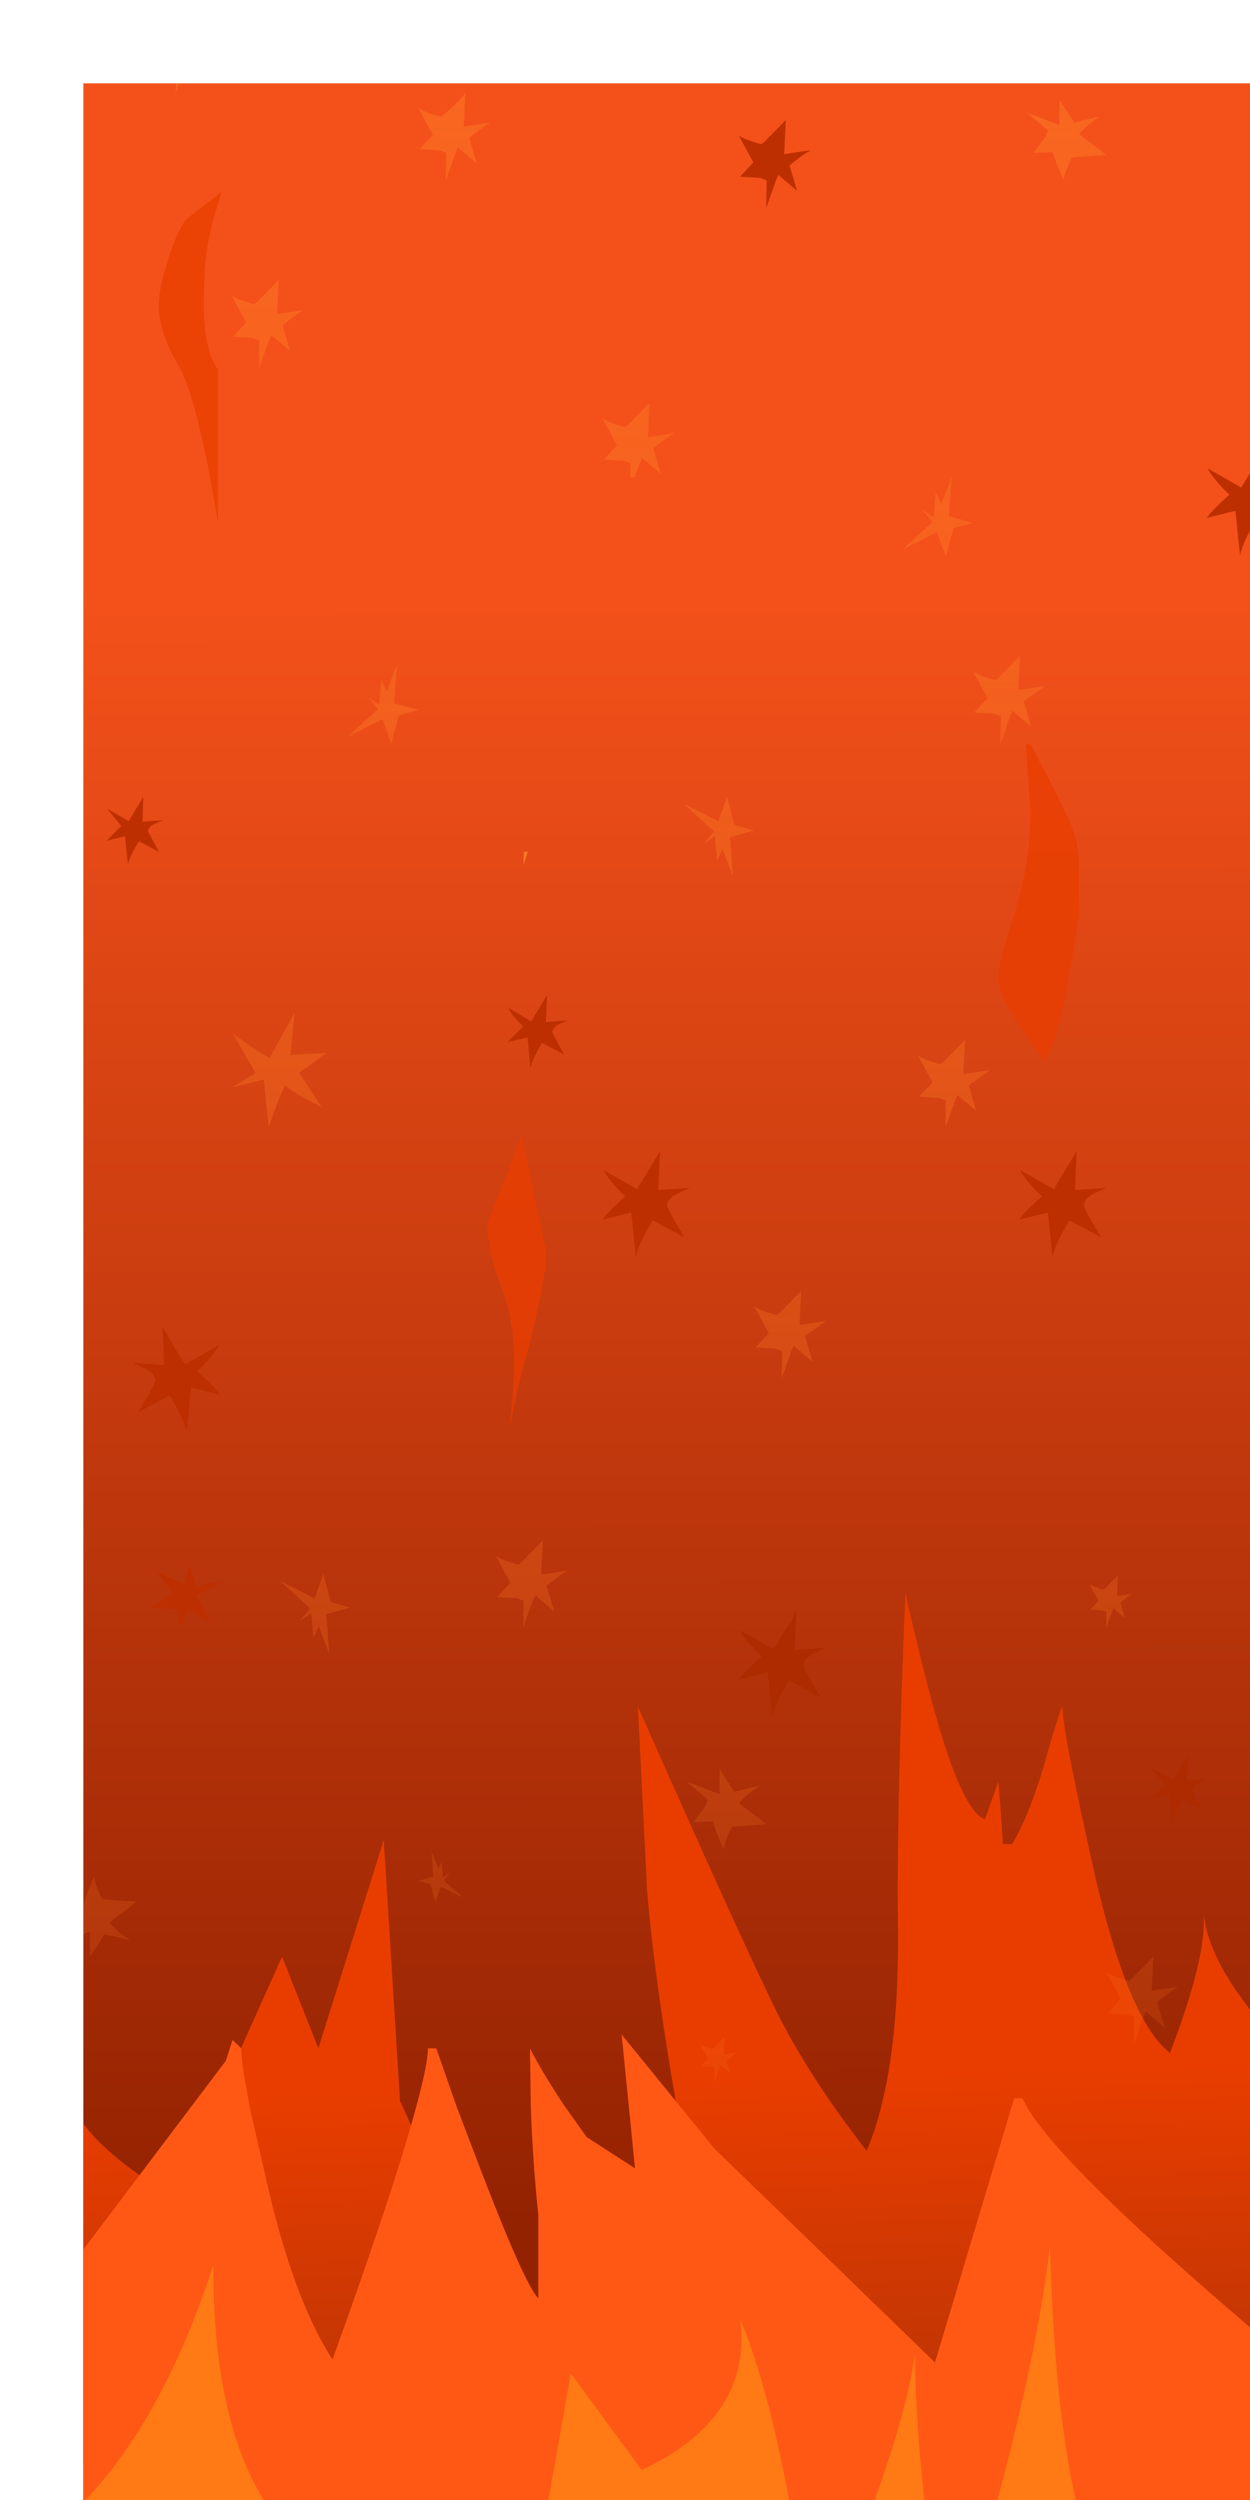 <?xml version="1.0" encoding="UTF-8" standalone="no"?>
<svg xmlns:xlink="http://www.w3.org/1999/xlink" height="300.0px" width="150.0px" xmlns="http://www.w3.org/2000/svg">
  <g transform="matrix(1.0, 0.0, 0.0, 1.0, 0.0, 0.0)">
    <use height="320.05" transform="matrix(1.0, 0.0, 0.0, 1.0, -10.0, -10.0)" width="172.0" xlink:href="#sprite0"/>
  </g>
  <defs>
    <g id="sprite0" transform="matrix(1.0, 0.0, 0.0, 1.0, 10.0, 10.0)">
      <clipPath id="clipPath0" transform="matrix(1.0, 0.0, 0.0, 1.0, 10.0, 10.0)">
        <use height="300.0" transform="matrix(1.0, 0.0, 0.0, 1.0, 0.0, 0.0)" width="150.0" xlink:href="#shape0"/>
      </clipPath>
      <g clip-path="url(#clipPath0)">
        <use height="320.05" transform="matrix(1.0, 0.0, 0.0, 1.0, -8.5, -10.0)" width="167.0" xlink:href="#shape1"/>
        <use height="286.3" transform="matrix(1.0, 0.0, 0.0, 1.0, -10.0, 23.0)" width="172.0" xlink:href="#sprite1"/>
        <use height="249.35" transform="matrix(1.0, 0.0, 0.0, 1.0, -5.2, 0.55)" width="160.45" xlink:href="#shape3"/>
      </g>
    </g>
    <g id="shape0" transform="matrix(1.0, 0.0, 0.0, 1.0, 0.0, 0.0)">
      <path d="M150.0 0.0 L150.0 300.0 0.0 300.0 0.0 0.0 150.0 0.0" fill="#c8ecf7" fill-rule="evenodd" stroke="none"/>
    </g>
    <g id="shape1" transform="matrix(1.0, 0.0, 0.0, 1.0, 8.5, 10.0)">
      <path d="M156.8 175.4 Q157.05 242.3 158.5 310.05 L-8.5 310.05 -8.5 -10.0 158.5 -10.0 Q156.7 70.9 156.75 153.0 L156.8 175.4" fill="url(#gradient0)" fill-rule="evenodd" stroke="none"/>
    </g>
    <linearGradient gradientTransform="matrix(0.0, -0.12, 1.0, -4.0E-4, -153.2, 169.05)" gradientUnits="userSpaceOnUse" id="gradient0" spreadMethod="pad" x1="-819.2" x2="819.2">
      <stop offset="0.0" stop-color="#932201"/>
      <stop offset="1.0" stop-color="#f4511a"/>
    </linearGradient>
    <g id="sprite1" transform="matrix(1.0, 0.0, 0.0, 1.0, 0.0, 0.0)">
      <use height="286.3" transform="matrix(1.0, 0.0, 0.0, 1.0, 0.0, 0.0)" width="172.0" xlink:href="#shape2"/>
    </g>
    <g id="shape2" transform="matrix(1.0, 0.0, 0.0, 1.0, 0.0, 0.0)">
      <path d="M133.4 70.6 L133.1 66.3 133.65 66.3 136.2 71.1 Q138.75 76.15 139.15 77.8 139.55 79.65 139.5 82.95 139.45 85.4 139.55 86.75 L139.35 87.75 138.85 90.8 Q137.35 101.25 135.3 104.3 L132.0 99.6 Q129.8 96.35 129.8 94.3 129.8 92.5 131.75 86.55 133.65 80.65 133.65 74.3 L133.4 70.6 M36.05 0.45 L36.6 0.0 35.9 2.35 Q34.5 6.75 34.5 11.55 34.2 18.8 36.15 21.3 L36.15 39.8 Q33.75 24.8 31.35 20.75 29.05 16.85 29.05 13.55 29.05 11.75 30.15 8.2 31.3 4.6 32.35 3.3 L36.05 0.45" fill="url(#gradient1)" fill-rule="evenodd" stroke="none"/>
      <path d="M68.5 123.75 L71.1 117.25 72.55 113.25 73.45 117.3 75.55 127.2 Q75.55 130.9 72.95 140.45 71.75 144.9 71.15 148.5 71.7 143.15 71.7 140.5 71.7 135.35 70.1 131.3 68.5 127.25 68.5 123.75" fill="url(#gradient2)" fill-rule="evenodd" stroke="none"/>
      <path d="M118.65 168.15 Q119.6 172.55 121.3 179.2 125.2 194.35 128.2 195.3 L129.8 190.8 130.1 194.55 130.35 198.3 131.45 198.3 Q133.6 194.7 135.45 188.25 137.15 182.2 137.5 181.8 137.4 184.2 141.35 201.85 145.4 219.5 150.4 223.35 154.75 212.05 154.45 206.8 155.0 211.35 159.0 216.8 163.85 223.5 169.05 229.8 L172.0 233.3 172.0 261.45 171.85 261.3 128.85 279.4 6.35 271.95 5.8 272.85 1.55 279.8 0.0 279.8 0.0 235.95 4.35 229.8 5.8 227.7 Q13.1 217.15 14.6 213.8 15.6 216.65 17.55 226.2 L17.65 226.65 Q18.15 228.3 18.8 229.8 20.5 233.55 26.3 237.7 L27.65 238.65 36.6 227.95 43.85 211.8 48.2 222.8 56.05 197.8 58.0 229.1 74.0 264.35 94.55 248.7 91.2 229.8 Q88.5 214.2 87.65 203.8 L86.55 181.8 Q100.05 212.25 103.65 219.3 107.4 226.55 113.5 234.45 L114.0 235.1 Q115.15 232.4 115.9 229.15 117.95 220.75 117.75 207.3 117.6 193.45 118.65 168.15" fill="url(#gradient3)" fill-rule="evenodd" stroke="none"/>
      <path d="M133.2 229.8 Q135.4 233.55 142.65 240.65 149.3 247.15 160.2 256.45 163.25 259.1 166.3 264.2 L166.05 279.8 157.0 279.8 153.15 278.9 80.15 279.5 80.1 279.8 68.85 279.8 68.8 279.6 55.7 279.7 55.65 279.8 7.45 279.8 8.8 277.4 5.65 256.0 11.8 257.8 37.1 224.3 37.9 221.8 38.95 222.8 Q38.95 224.45 39.75 228.65 L39.85 229.2 39.95 229.8 42.35 240.3 Q45.5 253.35 49.9 260.15 57.4 239.35 59.95 229.8 L60.0 229.6 Q61.35 224.65 61.35 222.8 L62.35 222.8 64.8 229.8 67.75 237.55 Q72.95 251.1 74.6 252.8 L74.6 242.8 Q73.95 236.75 73.7 229.8 L73.6 222.8 Q75.0 225.6 77.8 229.8 L80.4 233.45 86.2 237.2 84.6 221.15 95.7 234.8 122.2 260.5 131.7 228.8 132.7 228.8 133.2 229.8" fill="#ff5815" fill-rule="evenodd" stroke="none"/>
      <path d="M141.8 285.8 L127.2 285.8 Q134.15 262.2 136.0 246.5 136.7 273.8 141.8 285.8 M111.55 285.8 Q118.45 268.95 119.8 259.5 119.8 269.4 122.0 285.8 L111.55 285.8 M87.0 273.4 Q100.25 267.2 98.85 255.4 103.0 265.15 106.2 285.8 L94.8 285.8 87.75 285.2 88.0 285.8 74.25 285.8 78.5 261.8 87.0 273.4 M35.6 248.8 Q35.5 278.8 52.0 286.3 L8.05 285.8 Q26.2 277.75 35.6 248.8" fill="#ff7914" fill-rule="evenodd" stroke="none"/>
    </g>
    <linearGradient gradientTransform="matrix(0.002, 0.052, 0.061, -0.002, 88.1, 256.45)" gradientUnits="userSpaceOnUse" id="gradient1" spreadMethod="pad" x1="-819.2" x2="819.2">
      <stop offset="0.153" stop-color="#e93d00" stop-opacity="0.757"/>
      <stop offset="1.0" stop-color="#992d07"/>
    </linearGradient>
    <linearGradient gradientTransform="matrix(9.0E-4, 0.039, 0.036, -0.001, 79.95, 230.75)" gradientUnits="userSpaceOnUse" id="gradient2" spreadMethod="pad" x1="-819.2" x2="819.2">
      <stop offset="0.153" stop-color="#e93d00" stop-opacity="0.757"/>
      <stop offset="1.0" stop-color="#992d07"/>
    </linearGradient>
    <linearGradient gradientTransform="matrix(0.002, 0.052, 0.061, -0.002, 88.1, 256.45)" gradientUnits="userSpaceOnUse" id="gradient3" spreadMethod="pad" x1="-819.2" x2="819.2">
      <stop offset="0.153" stop-color="#e93d00"/>
      <stop offset="1.0" stop-color="#992d07"/>
    </linearGradient>
    <g id="shape3" transform="matrix(1.0, 0.0, 0.0, 1.0, 5.2, -0.55)">
      <path d="M63.35 102.2 L62.8 103.85 62.85 102.2 63.35 102.2" fill="#fb7725" fill-rule="evenodd" stroke="none"/>
      <path d="M90.4 19.5 L88.65 16.25 Q89.3 16.75 91.35 17.3 91.45 17.2 91.5 17.2 L91.7 17.05 94.3 14.4 94.1 18.5 97.1 18.05 97.25 18.05 Q96.25 18.6 94.75 19.85 L95.65 22.9 93.4 21.0 93.15 21.55 91.95 24.95 92.0 21.65 91.2 21.35 88.8 21.2 90.4 19.5 M153.65 59.1 Q152.7 59.55 152.55 60.4 152.6 60.95 154.65 64.3 L150.85 62.25 Q149.2 64.85 148.8 66.65 L148.25 61.3 144.8 62.15 Q145.65 61.0 147.5 59.4 L147.55 59.4 Q145.55 57.45 144.9 56.2 L148.95 58.5 151.7 53.95 151.5 58.6 155.05 58.35 155.25 58.35 153.65 59.1 M4.65 64.45 L0.85 62.4 Q-0.8 65.0 -1.2 66.8 L-1.75 61.45 -5.2 62.3 Q-4.35 61.15 -2.5 59.55 L-2.45 59.55 Q-4.45 57.6 -5.1 56.35 L-1.05 58.65 1.7 54.1 1.5 58.75 5.05 58.5 5.25 58.5 3.65 59.25 Q2.7 59.7 2.55 60.55 2.6 61.1 4.65 64.45 M18.45 98.9 Q17.85 99.2 17.75 99.75 L19.1 102.25 16.7 100.95 Q15.6 102.6 15.35 103.75 L15.0 100.35 12.8 100.9 14.55 99.1 12.85 97.05 15.45 98.55 17.2 95.6 17.1 98.6 19.35 98.45 19.5 98.45 18.45 98.9 M67.95 122.45 L68.1 122.45 67.0 122.95 Q66.35 123.3 66.25 123.85 L67.7 126.55 65.05 125.15 Q63.95 126.95 63.65 128.15 L63.3 124.5 60.9 125.05 62.75 123.2 62.8 123.2 Q61.4 121.85 61.0 120.95 L63.75 122.55 65.65 119.4 65.5 122.65 67.95 122.45 M75.05 143.6 Q73.05 141.65 72.4 140.4 L76.45 142.7 79.2 138.15 79.0 142.8 82.55 142.55 82.75 142.55 81.15 143.3 Q80.2 143.75 80.05 144.6 80.1 145.15 82.15 148.5 L78.35 146.45 Q76.7 149.05 76.3 150.85 L75.75 145.5 72.3 146.35 Q73.15 145.2 75.0 143.6 L75.05 143.6 M22.25 163.7 L26.3 161.4 Q25.65 162.65 23.65 164.6 L23.7 164.6 Q25.55 166.2 26.4 167.35 L22.95 166.5 22.4 171.85 Q22.0 170.05 20.35 167.45 L16.55 169.5 Q18.6 166.15 18.65 165.6 18.5 164.75 17.55 164.3 L15.95 163.55 16.15 163.55 19.7 163.8 19.5 159.15 Q21.45 162.7 22.25 163.7 M23.5 190.35 L26.4 189.85 Q25.0 190.7 23.55 191.5 L25.35 194.8 22.6 193.05 21.5 195.25 21.45 195.4 21.55 194.15 Q21.6 193.45 21.15 193.05 L18.05 192.95 20.65 191.35 Q19.6 189.45 18.65 188.55 L22.1 190.15 Q22.45 188.4 22.8 187.75 L23.5 190.35 M122.4 140.4 L126.45 142.7 129.2 138.15 129.0 142.8 132.55 142.55 132.75 142.55 131.15 143.3 Q130.2 143.75 130.05 144.6 130.1 145.15 132.15 148.5 L128.35 146.45 Q126.7 149.05 126.3 150.85 L125.75 145.5 122.3 146.35 Q123.15 145.2 125.0 143.6 L125.05 143.6 Q123.05 141.65 122.4 140.4" fill="#be2f00" fill-rule="evenodd" stroke="none"/>
      <path d="M92.8 197.9 L94.8 194.7 94.8 195.1 95.1 194.2 95.55 193.35 95.35 198.0 98.9 197.75 99.1 197.75 97.5 198.5 Q96.55 198.95 96.4 199.8 96.45 200.35 98.5 203.7 L94.7 201.65 Q93.05 204.25 92.65 206.05 L92.1 200.7 88.65 201.55 Q89.5 200.4 91.35 198.8 L91.4 198.8 Q89.4 196.85 88.75 195.6 L92.8 197.9 M144.7 213.5 L144.8 213.5 143.8 214.0 Q143.15 214.3 143.05 214.85 L144.4 217.35 142.0 216.0 Q140.95 217.7 140.65 218.85 L140.3 215.4 138.1 215.95 Q138.65 215.2 139.85 214.2 L138.15 212.15 140.75 213.6 142.55 210.7 142.4 213.7 144.7 213.5" fill="#ae2b00" fill-rule="evenodd" stroke="none"/>
      <path d="M126.6 14.8 L127.15 15.0 127.15 12.0 128.9 14.7 131.9 14.0 131.8 14.1 Q130.1 15.25 129.5 16.1 L132.75 18.6 129.05 18.85 128.75 18.9 128.6 18.95 Q127.65 20.9 127.65 21.65 126.65 19.4 126.35 18.25 L124.0 18.35 125.45 16.45 125.75 15.65 123.2 13.5 126.6 14.8 M114.2 57.25 L113.85 61.95 116.75 62.75 114.4 63.4 113.5 66.8 112.45 63.85 108.3 65.95 111.9 62.65 110.75 61.2 112.05 62.1 112.3 59.15 112.95 60.5 114.2 57.25 M82.05 96.45 L86.2 98.55 87.25 95.6 88.15 99.0 90.5 99.65 87.6 100.45 87.95 105.15 86.7 101.9 86.05 103.25 85.8 100.3 84.5 101.2 85.65 99.75 82.05 96.45 M119.3 85.65 L116.9 85.5 118.5 83.8 116.75 80.55 Q117.4 81.05 119.45 81.6 119.55 81.5 119.6 81.5 L119.8 81.35 122.4 78.7 122.2 82.8 125.2 82.35 125.35 82.35 122.85 84.15 123.75 87.2 121.5 85.3 121.25 85.85 120.05 89.25 120.1 85.95 119.3 85.65 M58.8 14.75 Q57.8 15.3 56.3 16.55 L57.2 19.6 54.95 17.7 54.7 18.25 53.5 21.65 53.55 18.35 52.75 18.05 50.35 17.9 51.95 16.2 50.2 12.95 Q50.85 13.45 52.9 14.0 L53.05 13.9 53.25 13.75 Q55.4 11.95 55.85 11.1 L55.65 15.2 58.65 14.75 58.8 14.75 M26.4 4.2 Q25.4 4.75 23.9 6.0 L24.8 9.05 22.55 7.15 22.3 7.7 21.1 11.1 21.15 7.8 20.35 7.5 17.95 7.35 19.55 5.65 17.8 2.4 Q18.45 2.9 20.5 3.45 L20.65 3.35 20.85 3.2 Q23.0 1.4 23.45 0.55 L23.25 4.65 26.25 4.2 26.4 4.2 M30.65 36.4 L30.85 36.25 33.45 33.6 33.25 37.7 36.25 37.25 36.4 37.25 Q35.4 37.8 33.9 39.05 L34.8 42.1 32.55 40.2 32.3 40.75 31.1 44.15 31.15 40.85 30.35 40.55 27.95 40.4 29.55 38.7 27.8 35.45 Q28.45 35.95 30.5 36.5 30.6 36.4 30.65 36.4 M80.75 52.0 L80.9 52.0 Q79.9 52.55 78.4 53.8 L79.3 56.85 77.05 54.95 76.8 55.5 76.15 57.25 75.65 57.25 75.65 55.6 74.85 55.3 72.45 55.15 74.05 53.45 72.3 50.2 Q72.95 50.7 75.0 51.25 L75.15 51.15 75.35 51.0 77.95 48.35 77.75 52.45 80.75 52.0 M44.2 83.65 L45.5 84.55 45.75 81.6 46.4 82.95 47.65 79.7 47.3 84.4 50.2 85.2 47.85 85.85 46.95 89.25 45.9 86.3 41.75 88.4 45.35 85.1 44.2 83.65 M35.95 128.7 L35.9 128.75 38.6 132.85 Q35.05 131.05 34.2 130.2 L33.9 130.95 Q33.05 132.75 32.25 135.35 L31.65 129.55 27.8 130.5 30.4 128.95 30.65 128.75 27.95 124.0 Q30.35 125.85 32.35 126.95 L35.35 121.55 34.85 126.6 39.05 126.35 39.2 126.35 35.95 128.7 M38.25 195.15 L37.6 196.5 37.35 193.55 36.05 194.45 37.2 193.0 33.6 189.7 37.75 191.8 38.8 188.85 39.7 192.25 42.05 192.9 39.15 193.7 39.5 198.4 38.25 195.15 M68.1 188.5 Q67.1 189.05 65.6 190.3 L66.5 193.35 64.25 191.45 64.0 192.0 Q63.4 193.35 62.8 195.4 L62.85 192.1 62.05 191.8 59.65 191.65 61.25 189.95 59.5 186.7 Q60.15 187.2 62.2 187.75 L62.35 187.65 62.55 187.5 65.15 184.85 64.95 188.95 67.95 188.5 68.1 188.5 M118.75 128.45 L116.25 130.25 117.15 133.3 114.9 131.4 114.65 131.95 113.45 135.35 113.5 132.05 112.7 131.75 110.3 131.6 111.9 129.9 110.15 126.65 Q110.8 127.15 112.85 127.7 112.95 127.6 113.0 127.6 L113.2 127.45 115.8 124.8 115.6 128.9 118.6 128.45 118.75 128.45 M95.95 159.0 L98.95 158.55 99.1 158.55 96.6 160.35 97.5 163.4 95.25 161.5 95.0 162.05 93.8 165.45 93.85 162.15 93.05 161.85 90.65 161.7 92.25 160.0 90.5 156.75 Q91.15 157.25 93.2 157.8 93.3 157.7 93.35 157.7 L93.55 157.55 96.15 154.9 95.95 159.0 M132.45 190.7 L132.6 190.65 134.15 189.05 134.05 191.5 135.85 191.25 135.95 191.25 Q135.35 191.55 134.45 192.3 L134.95 194.15 133.6 193.0 133.45 193.35 132.75 195.4 132.75 193.4 132.3 193.25 130.85 193.15 131.8 192.1 130.75 190.15 132.35 190.8 132.45 190.7 M138.85 240.25 L139.75 243.3 137.5 241.4 137.25 241.95 136.05 245.35 136.1 242.05 135.3 241.75 132.9 241.6 134.5 239.9 132.75 236.65 Q133.4 237.15 135.45 237.7 135.55 237.6 135.6 237.6 L135.8 237.45 138.4 234.8 138.2 238.9 141.2 238.45 141.35 238.45 Q140.35 239.0 138.85 240.25 M91.0 214.4 Q89.3 215.55 88.7 216.4 L91.95 218.9 88.25 219.15 87.95 219.2 87.8 219.25 Q86.85 221.2 86.85 221.95 85.85 219.7 85.55 218.55 L83.2 218.65 84.65 216.75 84.95 215.95 82.4 213.8 85.8 215.1 86.35 215.3 86.35 212.3 88.1 215.0 91.1 214.3 91.0 214.4 M84.0 245.35 L85.4 245.9 85.5 245.85 85.6 245.8 86.95 244.4 86.85 246.55 88.4 246.3 88.45 246.3 87.2 247.25 87.65 248.8 86.5 247.85 86.35 248.1 85.9 249.4 85.75 249.9 85.75 248.15 85.35 248.0 84.1 247.95 84.95 247.05 84.0 245.35 M52.25 228.25 L51.65 226.1 50.2 225.7 52.0 225.2 51.8 222.2 52.6 224.25 53.0 223.4 53.15 225.3 54.0 224.7 53.25 225.65 55.55 227.7 52.9 226.4 52.25 228.25 M12.25 227.85 L12.4 227.9 12.7 227.95 16.4 228.2 13.15 230.7 Q13.75 231.55 15.45 232.7 L15.55 232.8 12.55 232.1 10.8 234.8 10.8 231.8 10.25 232.0 6.85 233.3 9.4 231.15 9.1 230.35 7.65 228.45 10.0 228.55 Q10.3 227.4 11.3 225.15 11.3 225.9 12.25 227.85" fill="url(#gradient4)" fill-rule="evenodd" stroke="none"/>
    </g>
    <linearGradient gradientTransform="matrix(0.0, 0.153, -0.008, 0.0, 107.05, 125.5)" gradientUnits="userSpaceOnUse" id="gradient4" spreadMethod="pad" x1="-819.2" x2="819.2">
      <stop offset="0.0" stop-color="#fb7725" stop-opacity="0.569"/>
      <stop offset="0.984" stop-color="#fb7725" stop-opacity="0.161"/>
    </linearGradient>
  </defs>
</svg>
